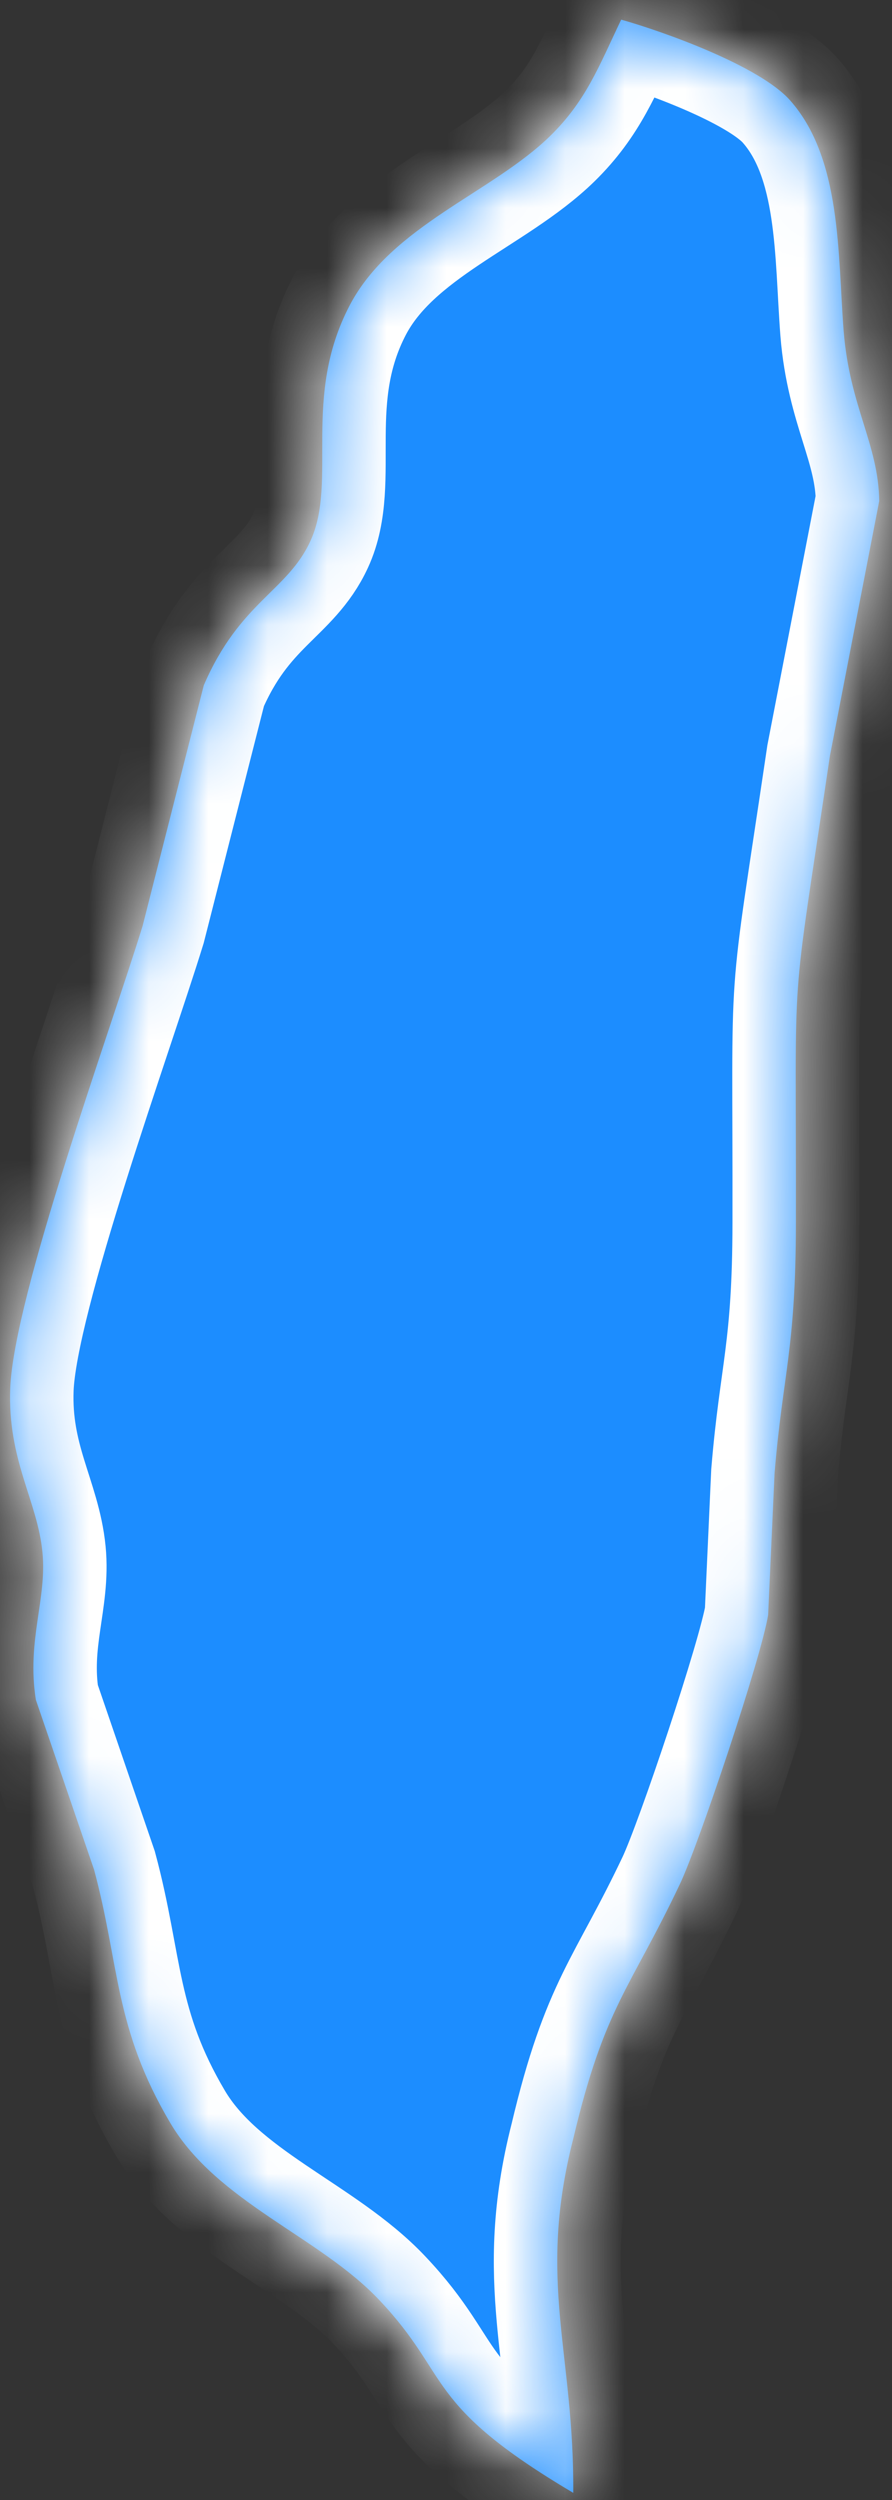 ﻿<?xml version="1.0" encoding="utf-8"?>
<svg version="1.1" xmlns:xlink="http://www.w3.org/1999/xlink" width="15px" height="42px" xmlns="http://www.w3.org/2000/svg">
  <rect width="100%" height="100%" fill="#333333" stroke="none"/>
  <defs>
    <mask fill="white" id="clip4">
      <path d="M 13.286 1.686  C 12.774 1.107  11.154 0.529  10.446 0.33  C 10.067 1.123  9.855 1.694  9.251 2.285  C 8.272 3.24  6.584 3.791  5.882 5.127  C 5.066 6.685  5.686 8.08  5.219 9.091  C 4.831 9.935  4.034 10.109  3.427 11.513  C 3.427 11.513  2.398 15.556  2.398 15.556  C 1.85 17.332  0.231 21.771  0.172 23.325  C 0.126 24.538  0.629 25.208  0.714 26.08  C 0.792 26.865  0.446 27.558  0.603 28.557  C 0.603 28.557  1.582 31.411  1.582 31.411  C 2.016 33.021  1.915 34.063  2.865 35.668  C 3.655 37  5.373 37.575  6.378 38.641  C 7.609 39.941  7.096 40.374  9.64 41.88  C 9.656 39.505  9.026 38.336  9.64 35.93  C 10.168 33.702  10.59 33.429  11.435 31.649  C 11.752 30.979  12.8 27.856  12.917 27.13  C 12.917 27.13  13.025 24.752  13.025 24.752  C 13.165 23.063  13.381 22.683  13.384 20.55  C 13.391 15.893  13.276 17.284  13.956 12.698  C 13.956 12.698  14.785 8.417  14.785 8.417  C 14.772 7.461  14.289 6.835  14.187 5.563  C 14.086 4.271  14.155 2.665  13.286 1.686  Z " fill-rule="evenodd" />
    </mask>
  </defs>
  <g transform="matrix(1 0 0 1 -588 -2351 )">
    <path d="M 13.286 1.686  C 12.774 1.107  11.154 0.529  10.446 0.33  C 10.067 1.123  9.855 1.694  9.251 2.285  C 8.272 3.24  6.584 3.791  5.882 5.127  C 5.066 6.685  5.686 8.08  5.219 9.091  C 4.831 9.935  4.034 10.109  3.427 11.513  C 3.427 11.513  2.398 15.556  2.398 15.556  C 1.85 17.332  0.231 21.771  0.172 23.325  C 0.126 24.538  0.629 25.208  0.714 26.08  C 0.792 26.865  0.446 27.558  0.603 28.557  C 0.603 28.557  1.582 31.411  1.582 31.411  C 2.016 33.021  1.915 34.063  2.865 35.668  C 3.655 37  5.373 37.575  6.378 38.641  C 7.609 39.941  7.096 40.374  9.64 41.88  C 9.656 39.505  9.026 38.336  9.64 35.93  C 10.168 33.702  10.59 33.429  11.435 31.649  C 11.752 30.979  12.8 27.856  12.917 27.13  C 12.917 27.13  13.025 24.752  13.025 24.752  C 13.165 23.063  13.381 22.683  13.384 20.55  C 13.391 15.893  13.276 17.284  13.956 12.698  C 13.956 12.698  14.785 8.417  14.785 8.417  C 14.772 7.461  14.289 6.835  14.187 5.563  C 14.086 4.271  14.155 2.665  13.286 1.686  Z " fill-rule="nonzero" fill="#1c8dff" stroke="none" transform="matrix(1 0 0 1 588 2351 )" />
    <path d="M 13.286 1.686  C 12.774 1.107  11.154 0.529  10.446 0.33  C 10.067 1.123  9.855 1.694  9.251 2.285  C 8.272 3.24  6.584 3.791  5.882 5.127  C 5.066 6.685  5.686 8.08  5.219 9.091  C 4.831 9.935  4.034 10.109  3.427 11.513  C 3.427 11.513  2.398 15.556  2.398 15.556  C 1.85 17.332  0.231 21.771  0.172 23.325  C 0.126 24.538  0.629 25.208  0.714 26.08  C 0.792 26.865  0.446 27.558  0.603 28.557  C 0.603 28.557  1.582 31.411  1.582 31.411  C 2.016 33.021  1.915 34.063  2.865 35.668  C 3.655 37  5.373 37.575  6.378 38.641  C 7.609 39.941  7.096 40.374  9.64 41.88  C 9.656 39.505  9.026 38.336  9.64 35.93  C 10.168 33.702  10.59 33.429  11.435 31.649  C 11.752 30.979  12.8 27.856  12.917 27.13  C 12.917 27.13  13.025 24.752  13.025 24.752  C 13.165 23.063  13.381 22.683  13.384 20.55  C 13.391 15.893  13.276 17.284  13.956 12.698  C 13.956 12.698  14.785 8.417  14.785 8.417  C 14.772 7.461  14.289 6.835  14.187 5.563  C 14.086 4.271  14.155 2.665  13.286 1.686  Z " stroke-width="2.133" stroke="#ffffff" fill="none" transform="matrix(1 0 0 1 588 2351 )" mask="url(#clip4)" />
  </g>
</svg>